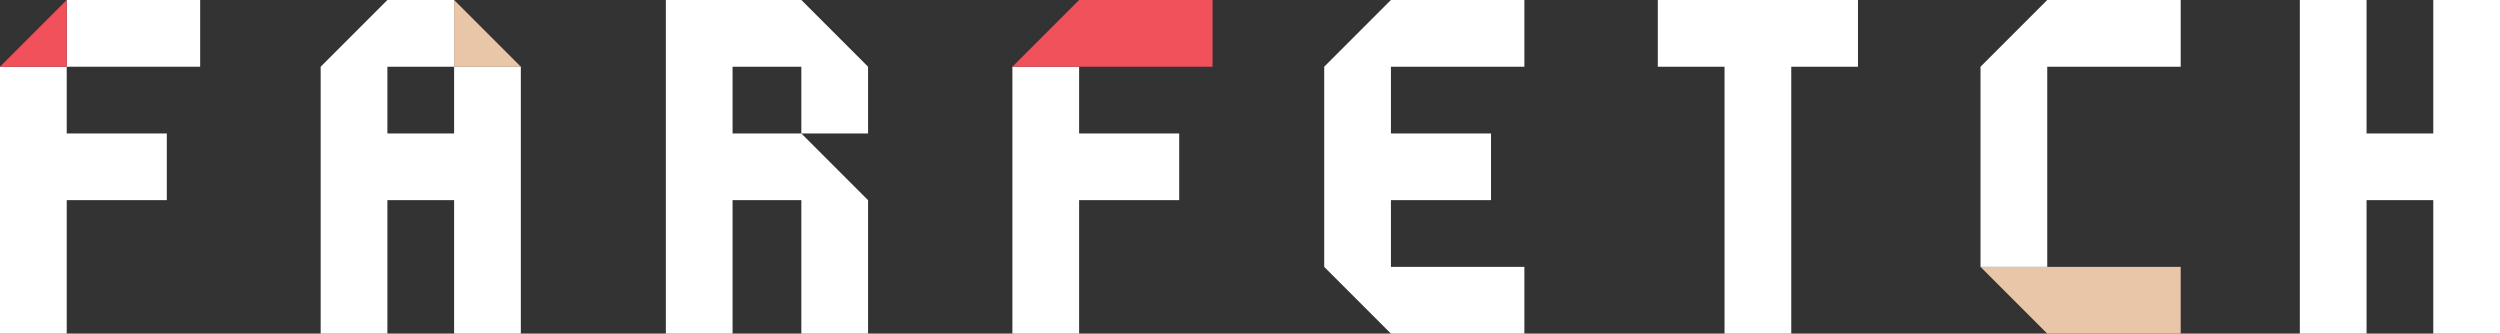 <?xml version="1.0" encoding="utf-8"?>
<!-- Generator: Adobe Illustrator 18.1.0, SVG Export Plug-In . SVG Version: 6.00 Build 0)  -->
<svg version="1.1" id="Layer_1" xmlns="http://www.w3.org/2000/svg" xmlns:xlink="http://www.w3.org/1999/xlink" x="0px" y="0px"
	 viewBox="132.3 358.5 367.2 49" enable-background="new 132.3 358.5 367.2 49" xml:space="preserve">
<rect x="132.3" y="358.5" width="367.2" height="49" fill="#333333" stroke="none"/>
<g>
	<polygon fill="#FFFFFF" points="161.7,358.5 142.1,358.5 142.1,368.3 161.7,368.3 	"/>
	<polygon fill="#FFFFFF" points="132.3,368.3 132.3,407.5 142.1,407.5 142.1,387.9 156.8,387.9 156.8,378.1 142.1,378.1 
		142.1,368.3 	"/>
	<polygon fill="#F0515A" points="142.1,358.5 142.1,368.3 132.3,368.3 	"/>
	<polygon fill="#FFFFFF" points="281,368.3 281,407.5 290.8,407.5 290.8,387.9 305.5,387.9 305.5,378.1 290.8,378.1 290.8,368.3 	
		"/>
	<polygon fill="#E9C6A7" points="199,358.5 199,368.3 208.8,368.3 	"/>
	<polygon fill="#FFFFFF" points="199,368.3 199,378.1 189.2,378.1 189.2,368.3 189.2,368.3 199,368.3 199,358.5 189.2,358.5 
		189.2,358.5 179.4,368.3 179.4,407.5 189.2,407.5 189.2,387.9 199,387.9 199,407.5 208.8,407.5 208.8,368.3 	"/>
	<polygon fill="#FFFFFF" points="470.1,358.5 470.1,407.5 479.9,407.5 479.9,387.9 489.7,387.9 489.7,407.5 499.5,407.5 
		499.5,358.5 489.7,358.5 489.7,378.1 479.9,378.1 479.9,358.5 479.9,358.5 	"/>
	<polygon fill="#FFFFFF" points="239.9,378.1 239.9,368.3 250,368.3 250,368.3 250,378.1 259.8,378.1 259.8,368.3 259.8,368.3 
		250,358.5 250,358.5 230.1,358.5 230.1,407.5 239.9,407.5 239.9,387.9 250,387.9 250,387.9 250,387.9 250,407.5 259.8,407.5 
		259.8,387.9 250,378.1 	"/>
	<polygon fill="#F0515A" points="310.4,358.5 290.8,358.5 281,368.3 290.8,368.3 290.8,368.3 310.4,368.3 	"/>
	<polygon fill="#FFFFFF" points="405.2,358.5 375.8,358.5 375.8,368.3 385.6,368.3 385.6,407.5 395.4,407.5 395.4,368.3 
		405.2,368.3 	"/>
	<polygon fill="#E9C6A7" points="452.6,407.5 433,407.5 433,407.5 423.2,397.7 433,397.7 433,397.7 452.6,397.7 	"/>
	<polygon fill="#FFFFFF" points="336.6,397.7 336.6,397.7 336.6,397.7 336.6,387.9 351.3,387.9 351.3,378.1 336.6,378.1 
		336.6,368.3 336.6,368.3 336.6,368.3 356.2,368.3 356.2,358.5 336.6,358.5 336.6,358.5 326.8,368.3 326.8,368.3 326.8,397.7 
		326.8,397.7 336.6,407.5 336.6,407.5 356.2,407.5 356.2,397.7 	"/>
	<polygon fill="#FFFFFF" points="433,358.5 433,358.5 423.2,368.3 423.2,397.7 433,397.7 433,368.3 452.6,368.3 452.6,358.5 	"/>
</g>
</svg>
